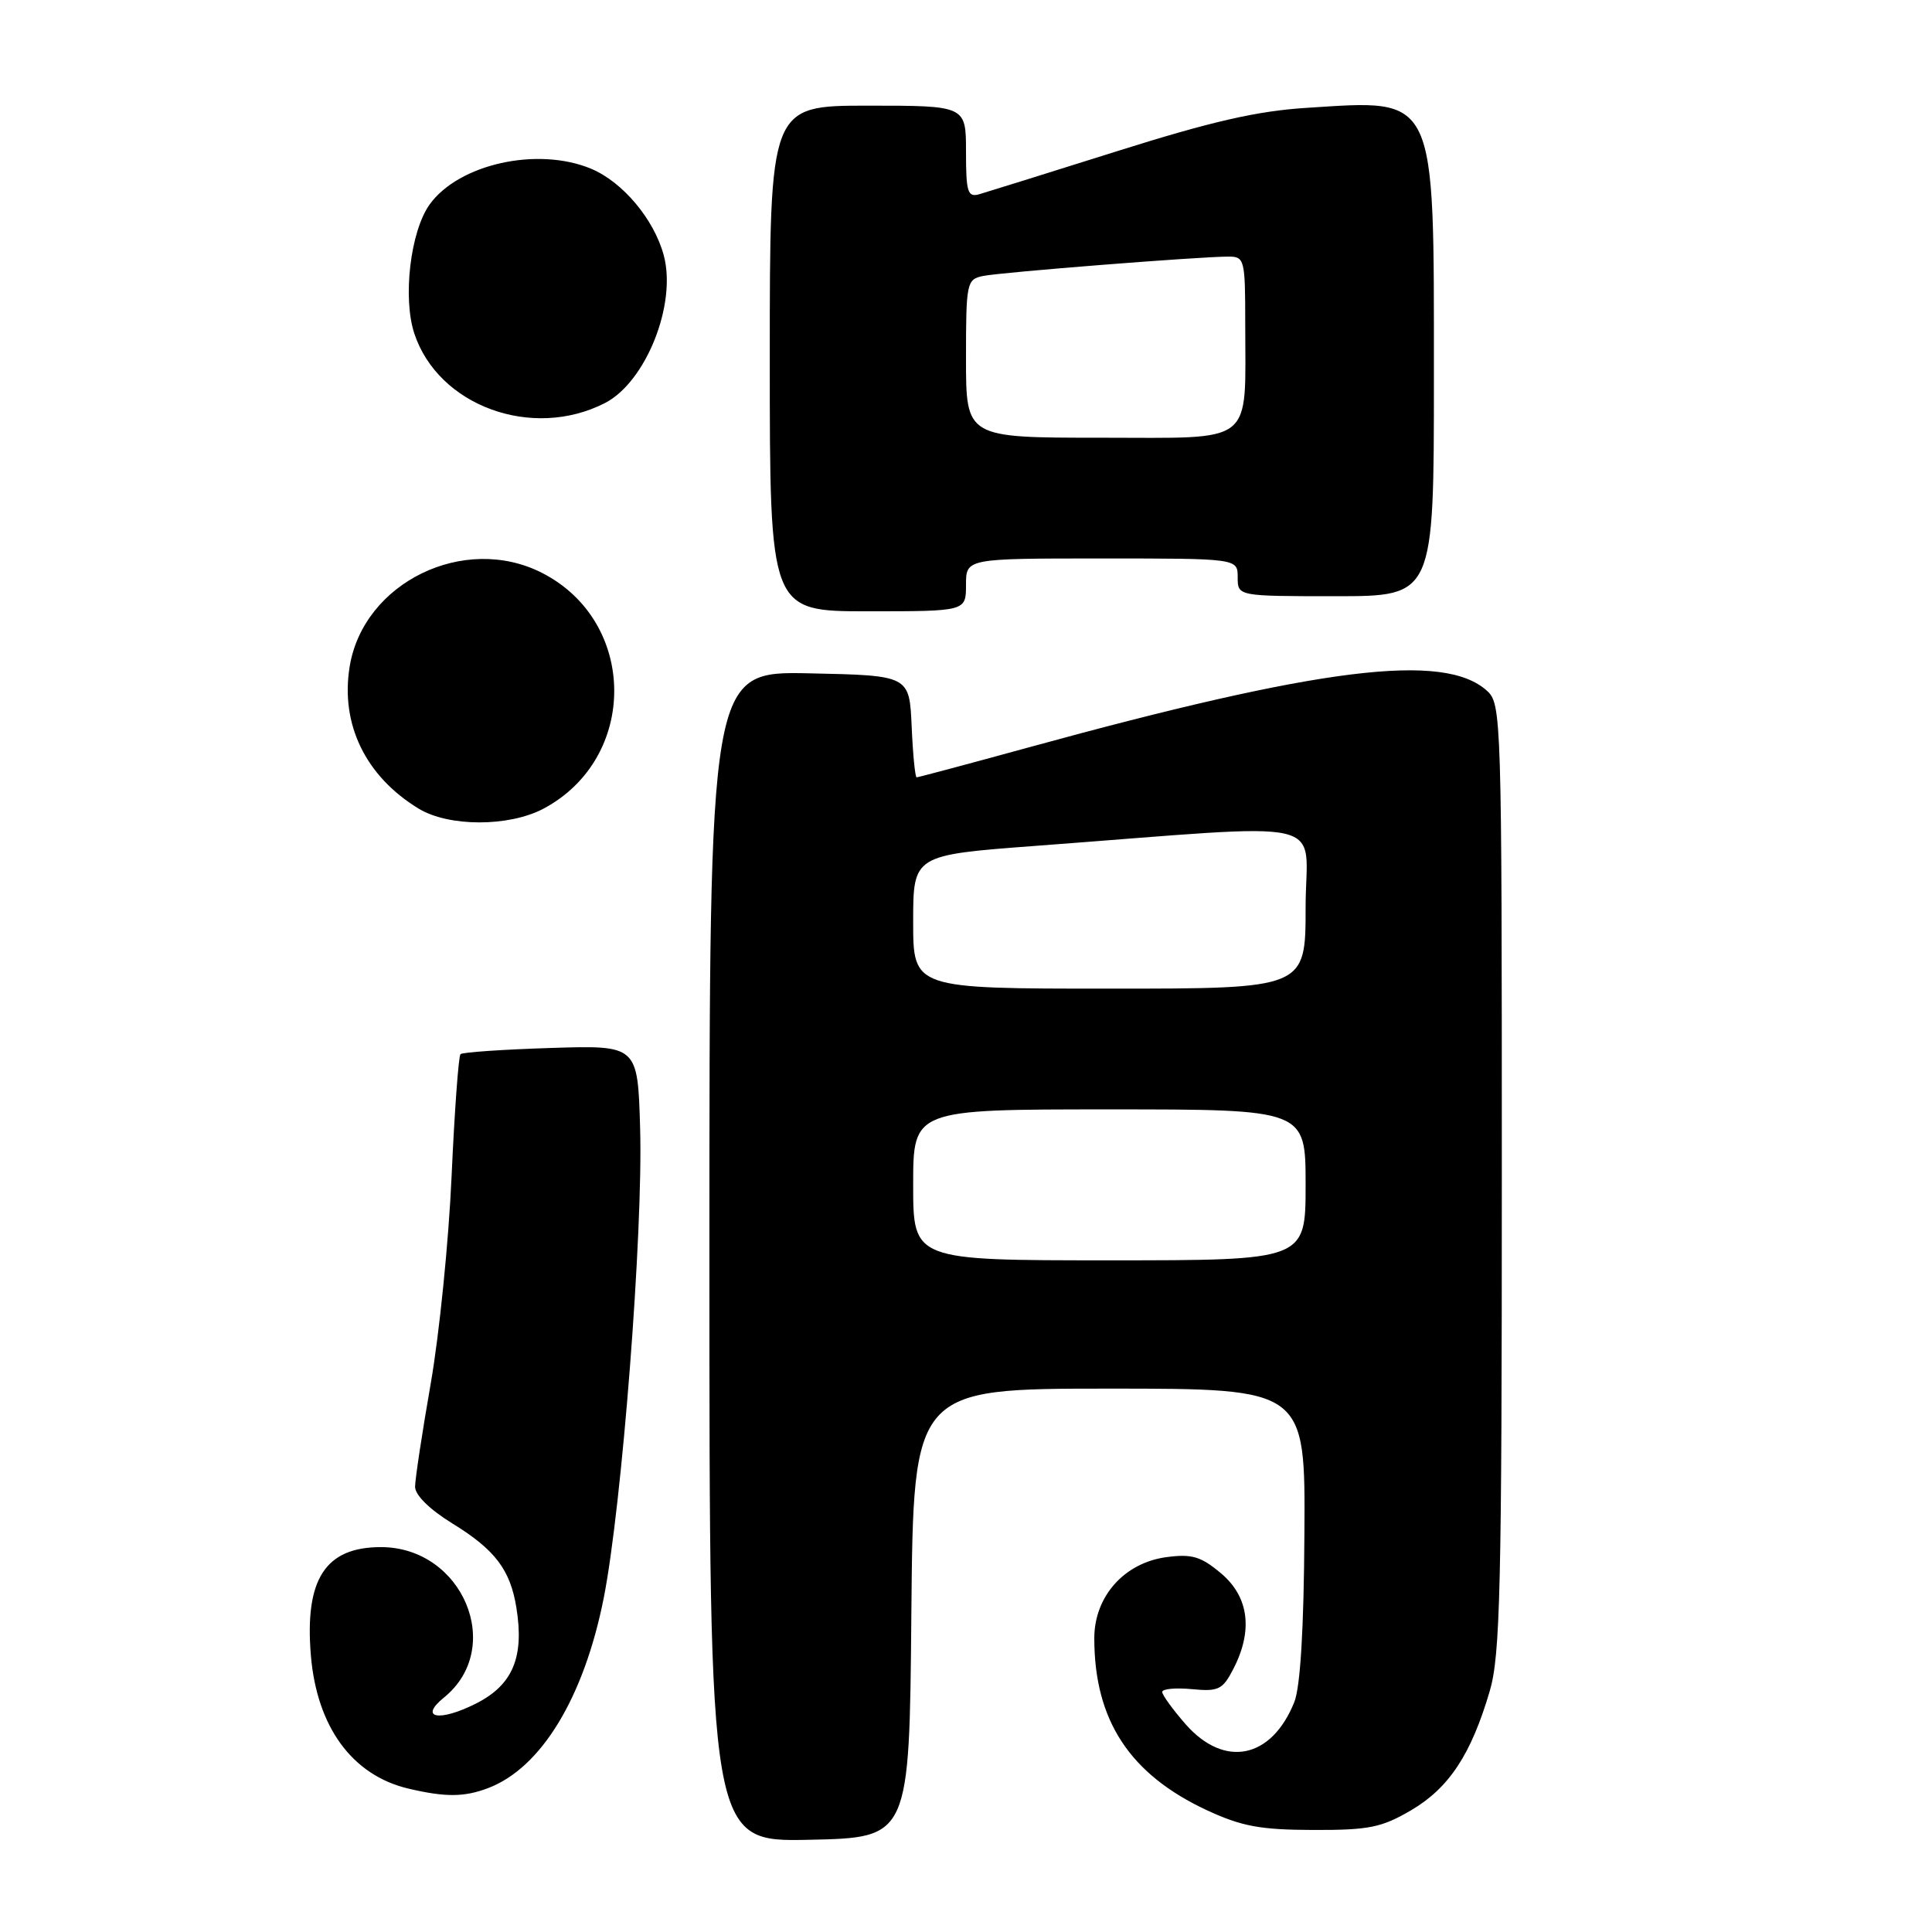 <?xml version="1.0" encoding="UTF-8" standalone="no"?>
<!DOCTYPE svg PUBLIC "-//W3C//DTD SVG 1.1//EN" "http://www.w3.org/Graphics/SVG/1.1/DTD/svg11.dtd" >
<svg xmlns="http://www.w3.org/2000/svg" xmlns:xlink="http://www.w3.org/1999/xlink" version="1.1" viewBox="0 0 256 256">
 <g >
 <path fill="currentColor"
d=" M 120.76 213.75 C 121.03 184.00 121.03 184.00 147.00 184.00 C 172.97 184.00 172.97 184.00 172.84 203.25 C 172.77 215.83 172.30 223.55 171.50 225.54 C 168.48 233.06 162.25 234.32 157.10 228.47 C 155.40 226.52 154.00 224.60 154.00 224.19 C 154.00 223.78 155.77 223.62 157.92 223.82 C 161.45 224.16 162.01 223.89 163.42 221.15 C 166.06 216.05 165.49 211.59 161.80 208.48 C 159.12 206.23 157.94 205.88 154.55 206.33 C 148.97 207.08 145.00 211.54 145.00 217.07 C 145.00 227.95 149.69 235.10 159.93 239.87 C 164.53 242.00 166.98 242.46 174.00 242.48 C 181.42 242.50 183.07 242.16 187.01 239.85 C 192.00 236.91 194.94 232.46 197.40 224.07 C 198.79 219.35 199.00 210.42 199.00 155.97 C 199.00 94.88 198.95 93.27 197.03 91.53 C 191.34 86.38 175.04 88.40 136.17 99.07 C 128.29 101.23 121.67 103.00 121.46 103.00 C 121.26 103.00 120.96 99.96 120.80 96.25 C 120.50 89.50 120.50 89.50 107.25 89.22 C 94.00 88.94 94.00 88.94 94.00 166.50 C 94.00 244.06 94.00 244.06 107.25 243.78 C 120.50 243.50 120.50 243.50 120.76 213.75 Z  M 64.68 236.93 C 71.71 234.27 77.38 224.94 80.00 211.73 C 82.41 199.53 85.22 163.33 84.82 149.50 C 84.50 138.50 84.50 138.50 73.00 138.86 C 66.67 139.06 61.28 139.43 61.02 139.68 C 60.76 139.92 60.23 147.19 59.84 155.81 C 59.46 164.44 58.21 176.83 57.07 183.35 C 55.93 189.87 55.00 196.02 55.00 197.01 C 55.00 198.11 56.95 200.03 59.95 201.87 C 65.59 205.34 67.61 208.00 68.42 213.00 C 69.49 219.58 67.95 223.26 63.09 225.72 C 58.21 228.19 55.44 227.68 58.82 224.94 C 66.94 218.37 61.33 205.00 50.47 205.00 C 43.11 205.00 40.36 209.25 41.19 219.33 C 41.98 228.83 46.67 235.24 54.12 237.00 C 59.01 238.15 61.51 238.14 64.68 236.93 Z  M 72.02 107.15 C 84.60 100.45 84.49 82.37 71.82 75.91 C 61.53 70.66 48.14 77.18 46.33 88.34 C 45.09 95.97 48.44 102.86 55.46 107.14 C 59.46 109.58 67.43 109.58 72.02 107.15 Z  M 128.00 77.50 C 128.00 74.00 128.00 74.00 146.00 74.00 C 164.00 74.00 164.00 74.00 164.00 76.50 C 164.00 79.00 164.00 79.00 177.00 79.00 C 190.00 79.00 190.00 79.00 190.00 49.95 C 190.00 12.21 190.46 13.18 173.15 14.29 C 166.58 14.70 160.53 16.09 148.00 20.04 C 138.93 22.90 130.71 25.46 129.75 25.74 C 128.22 26.17 128.00 25.46 128.00 20.12 C 128.00 14.00 128.00 14.00 115.00 14.00 C 102.00 14.00 102.00 14.00 102.00 47.50 C 102.00 81.00 102.00 81.00 115.00 81.00 C 128.00 81.00 128.00 81.00 128.00 77.50 Z  M 80.15 53.41 C 85.58 50.63 89.70 40.30 87.95 33.83 C 86.67 29.06 82.51 24.11 78.33 22.36 C 71.23 19.40 60.76 21.73 56.91 27.12 C 54.38 30.68 53.34 39.47 54.90 44.19 C 58.07 53.79 70.52 58.34 80.15 53.41 Z  M 121.00 157.00 C 121.00 147.00 121.00 147.00 147.00 147.00 C 173.00 147.00 173.00 147.00 173.00 157.00 C 173.00 167.00 173.00 167.00 147.00 167.00 C 121.00 167.00 121.00 167.00 121.00 157.00 Z  M 121.00 122.15 C 121.00 113.30 121.00 113.30 137.25 112.08 C 177.47 109.07 173.00 108.06 173.00 120.23 C 173.00 131.00 173.00 131.00 147.00 131.00 C 121.00 131.00 121.00 131.00 121.00 122.15 Z  M 128.00 47.52 C 128.00 37.46 128.09 37.02 130.25 36.57 C 132.60 36.08 158.94 34.00 162.78 34.00 C 164.91 34.00 165.00 34.38 165.00 42.88 C 165.00 59.19 166.51 58.00 145.88 58.00 C 128.00 58.00 128.00 58.00 128.00 47.52 Z "/>
</g>
</svg>